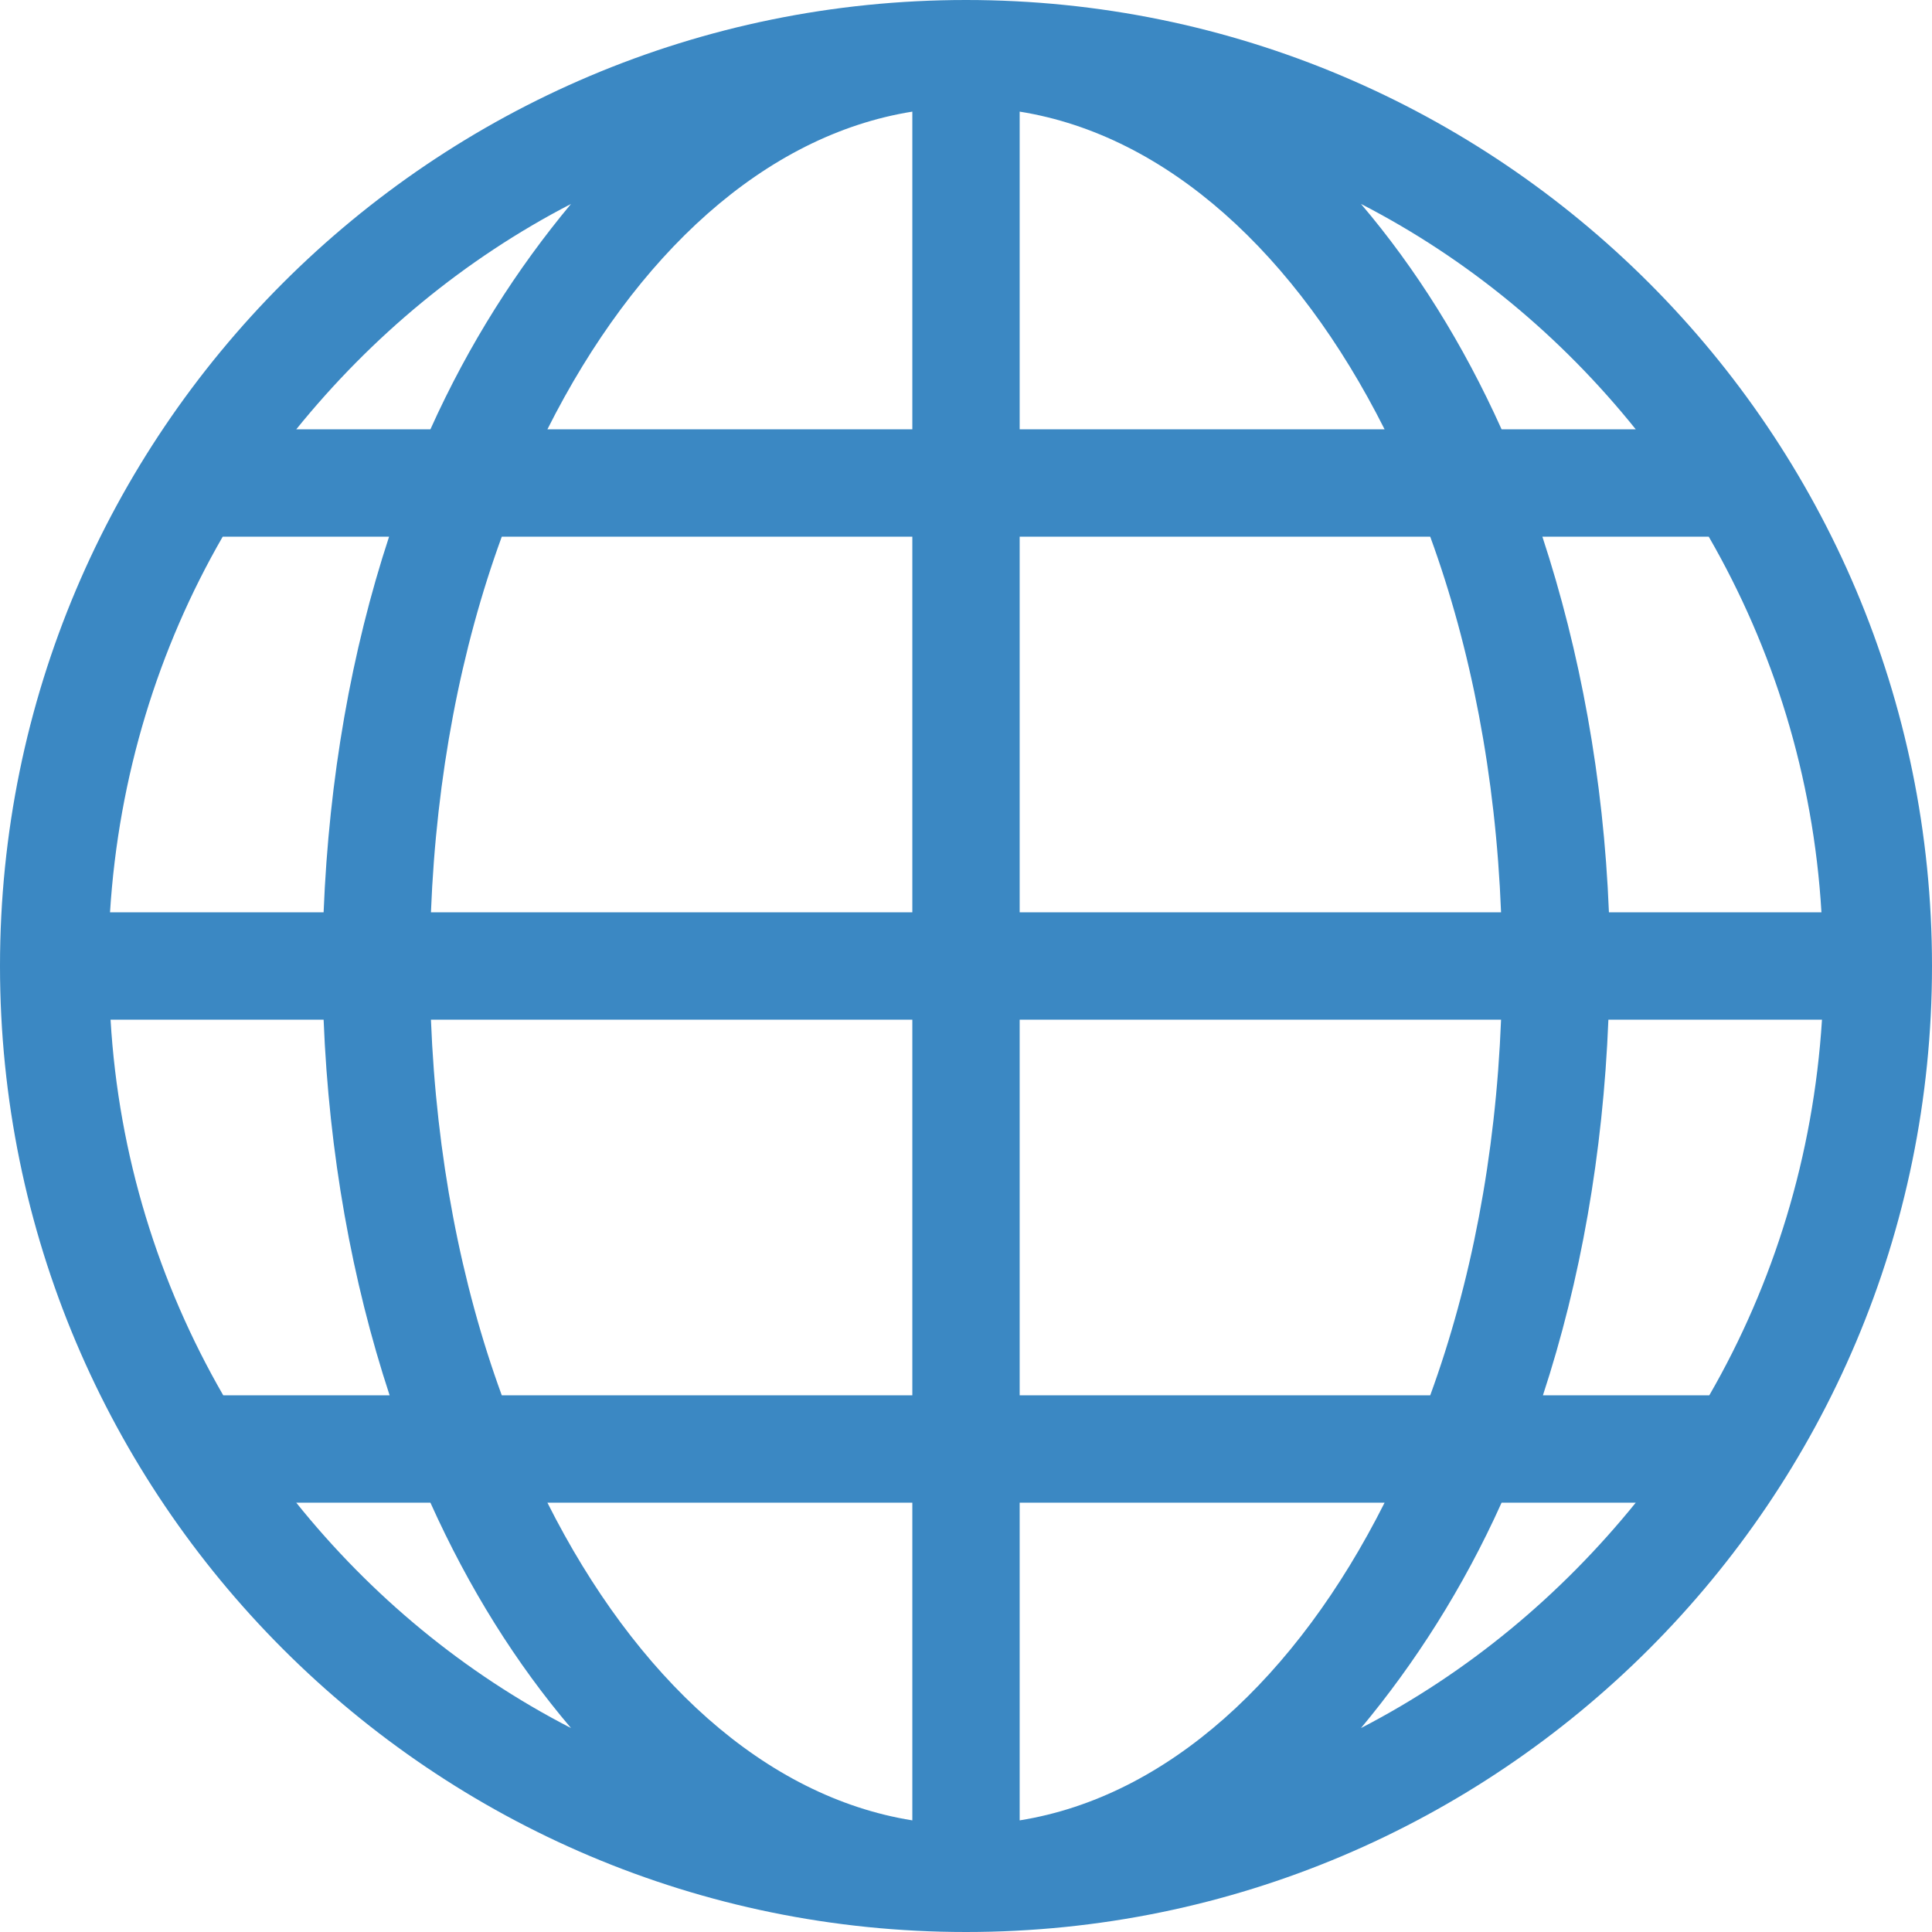<svg xmlns="http://www.w3.org/2000/svg" viewBox="0 0 45 45" enable-background="new 0 0 45 45"><defs><clipPath id="a"><path d="M0 36h36V0H0v36z"/></clipPath></defs><g><g><g clip-path="url(#a)" transform="matrix(1.25 0 0 -1.25 0 45)"><g><path fill="#3b88c3" d="M25.36 3.8c1 1.2 1.9 2.6 2.62 4.2h2.5c-1.4-1.73-3.13-3.17-5.12-4.2M5.52 8h2.5c.72-1.6 1.6-3 2.62-4.2-2 1.03-3.73 2.47-5.12 4.2m5.12 24.2c-1-1.2-1.9-2.6-2.62-4.2h-2.5c1.4 1.73 3.13 3.17 5.12 4.2M30.48 28h-2.5c-.72 1.6-1.6 3-2.62 4.2 2-1.03 3.73-2.47 5.12-4.2m-.5-9c-.1 2.5-.54 4.87-1.24 7h3.1c1.2-2.08 1.95-4.46 2.1-7h-3.97zm0-2h3.97c-.16-2.54-.9-4.92-2.1-7h-3.1c.7 2.13 1.12 4.5 1.22 7M19 10v7h8.97c-.1-2.54-.56-4.92-1.32-7H19zm0-7.92V8h6.8c-1.64-3.26-4.05-5.48-6.8-5.92M17 8V2.08c-2.75.44-5.16 2.66-6.8 5.92H17zm-8.97 9H17v-7H9.35c-.76 2.08-1.22 4.46-1.32 7m-2 2H2.05c.16 2.54.9 4.92 2.1 7h3.1c-.7-2.13-1.12-4.5-1.22-7M17 26v-7H8.03c.1 2.54.56 4.92 1.32 7H17zm0 7.92V28h-6.8c1.64 3.26 4.05 5.48 6.8 5.92M26.65 26c.76-2.08 1.22-4.46 1.32-7H19v7h7.65zM19 28v5.92c2.75-.44 5.16-2.66 6.8-5.92H19zM2.05 17h3.98c.1-2.5.53-4.87 1.23-7h-3.1c-1.2 2.08-1.95 4.46-2.1 7M18 36C8.06 36 0 27.94 0 18S8.06 0 18 0s18 8.06 18 18-8.06 18-18 18"/></g></g></g></g></svg>
